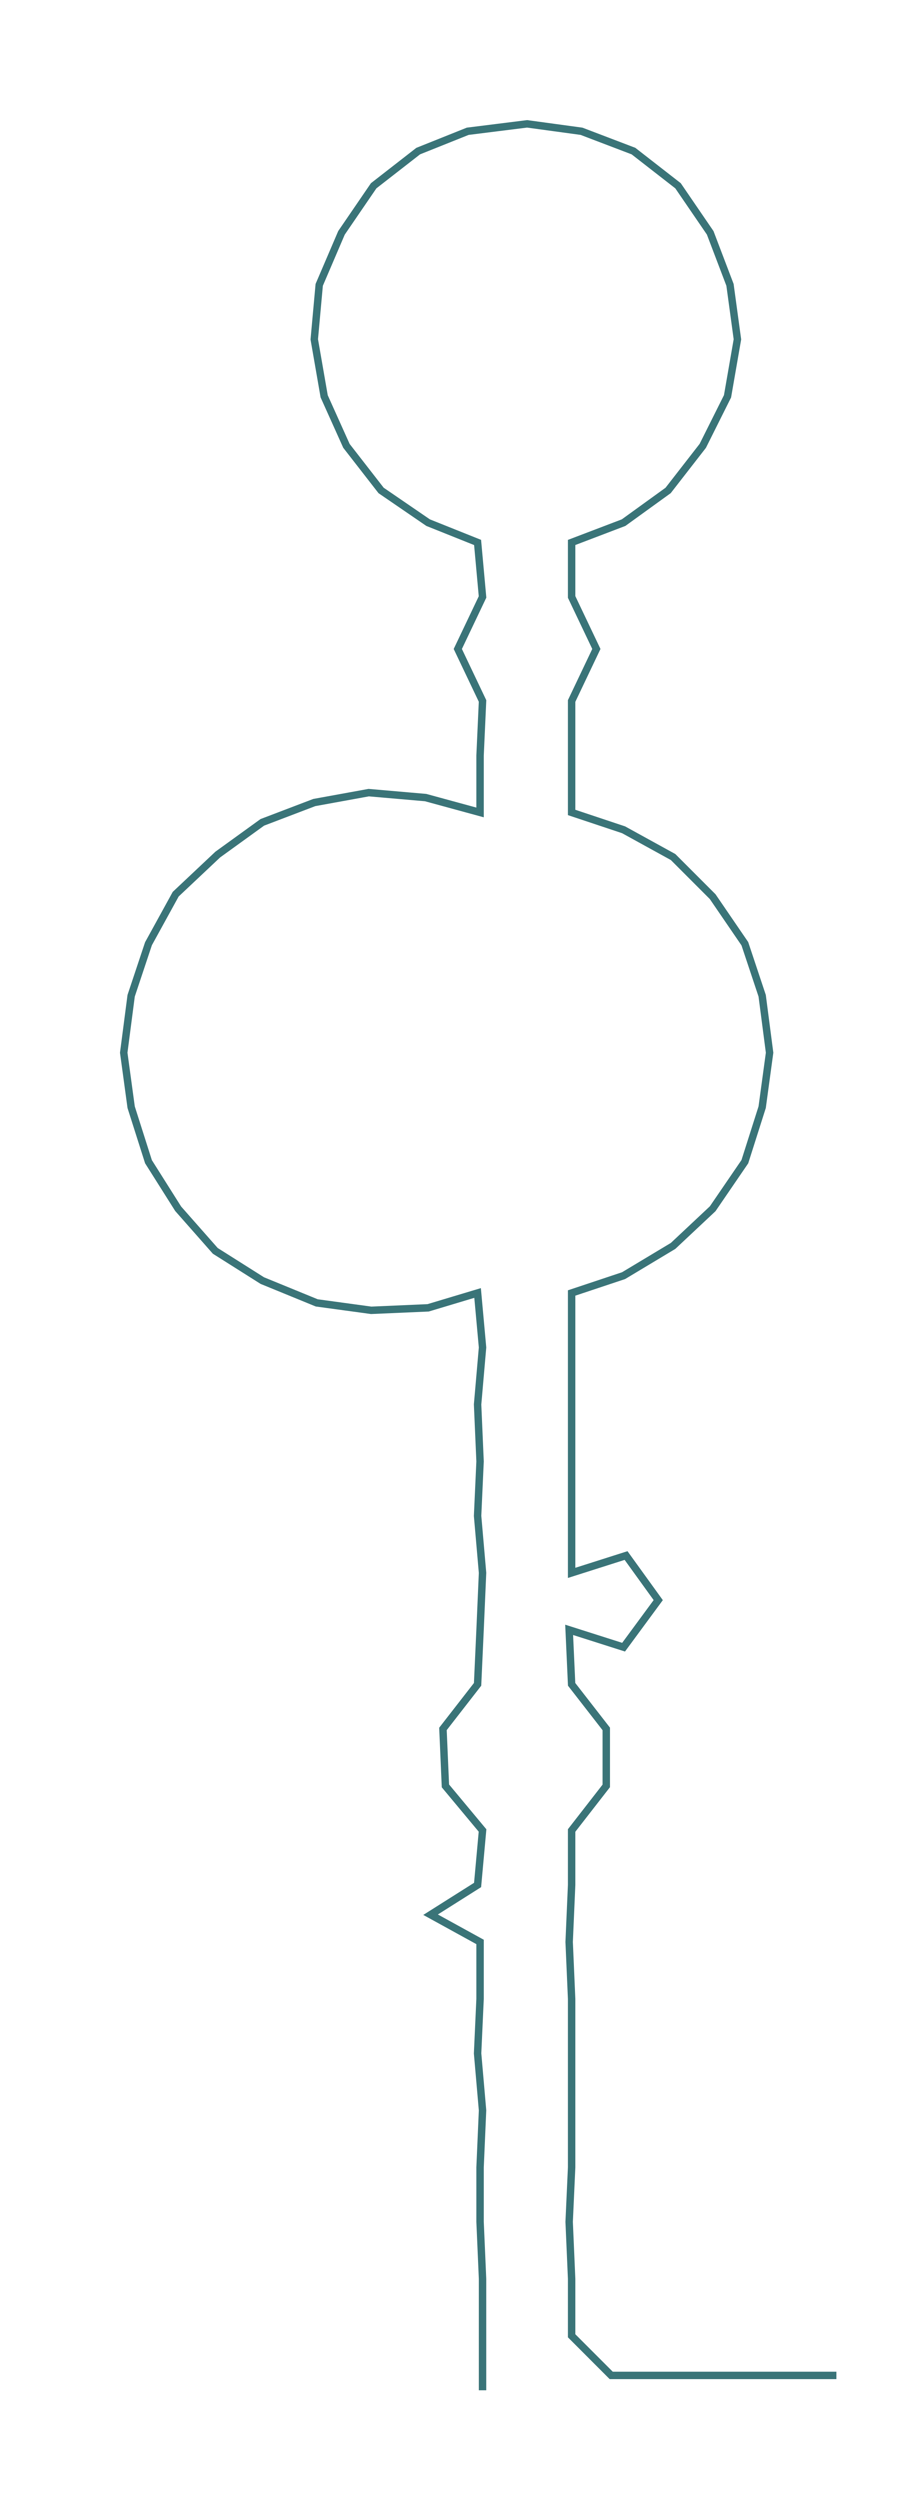 <ns0:svg xmlns:ns0="http://www.w3.org/2000/svg" width="108.584px" height="300px" viewBox="0 0 365.316 1009.31"><ns0:path style="stroke:#3a7478;stroke-width:3px;fill:none;" d="M195 965 L195 965 L195 943 L195 920 L194 897 L194 875 L195 852 L193 829 L194 807 L194 784 L174 773 L193 761 L195 739 L180 721 L179 698 L193 680 L194 658 L195 635 L193 612 L194 590 L193 567 L195 544 L193 522 L173 528 L150 529 L128 526 L106 517 L87 505 L72 488 L60 469 L53 447 L50 425 L53 402 L60 381 L71 361 L88 345 L106 332 L127 324 L149 320 L172 322 L194 328 L194 305 L195 283 L185 262 L195 241 L193 219 L173 211 L154 198 L140 180 L131 160 L127 137 L129 115 L138 94 L151 75 L169 61 L189 53 L213 50 L235 53 L256 61 L274 75 L287 94 L295 115 L298 137 L294 160 L284 180 L270 198 L252 211 L231 219 L231 241 L241 262 L231 283 L231 305 L231 328 L252 335 L272 346 L288 362 L301 381 L308 402 L311 425 L308 447 L301 469 L288 488 L272 503 L252 515 L231 522 L231 544 L231 567 L231 590 L231 612 L231 635 L253 628 L266 646 L252 665 L230 658 L231 680 L245 698 L245 721 L231 739 L231 761 L230 784 L231 807 L231 829 L231 852 L231 875 L230 897 L231 920 L231 943 L247 959 L269 959 L292 959 L315 959 L338 959" /></ns0:svg>